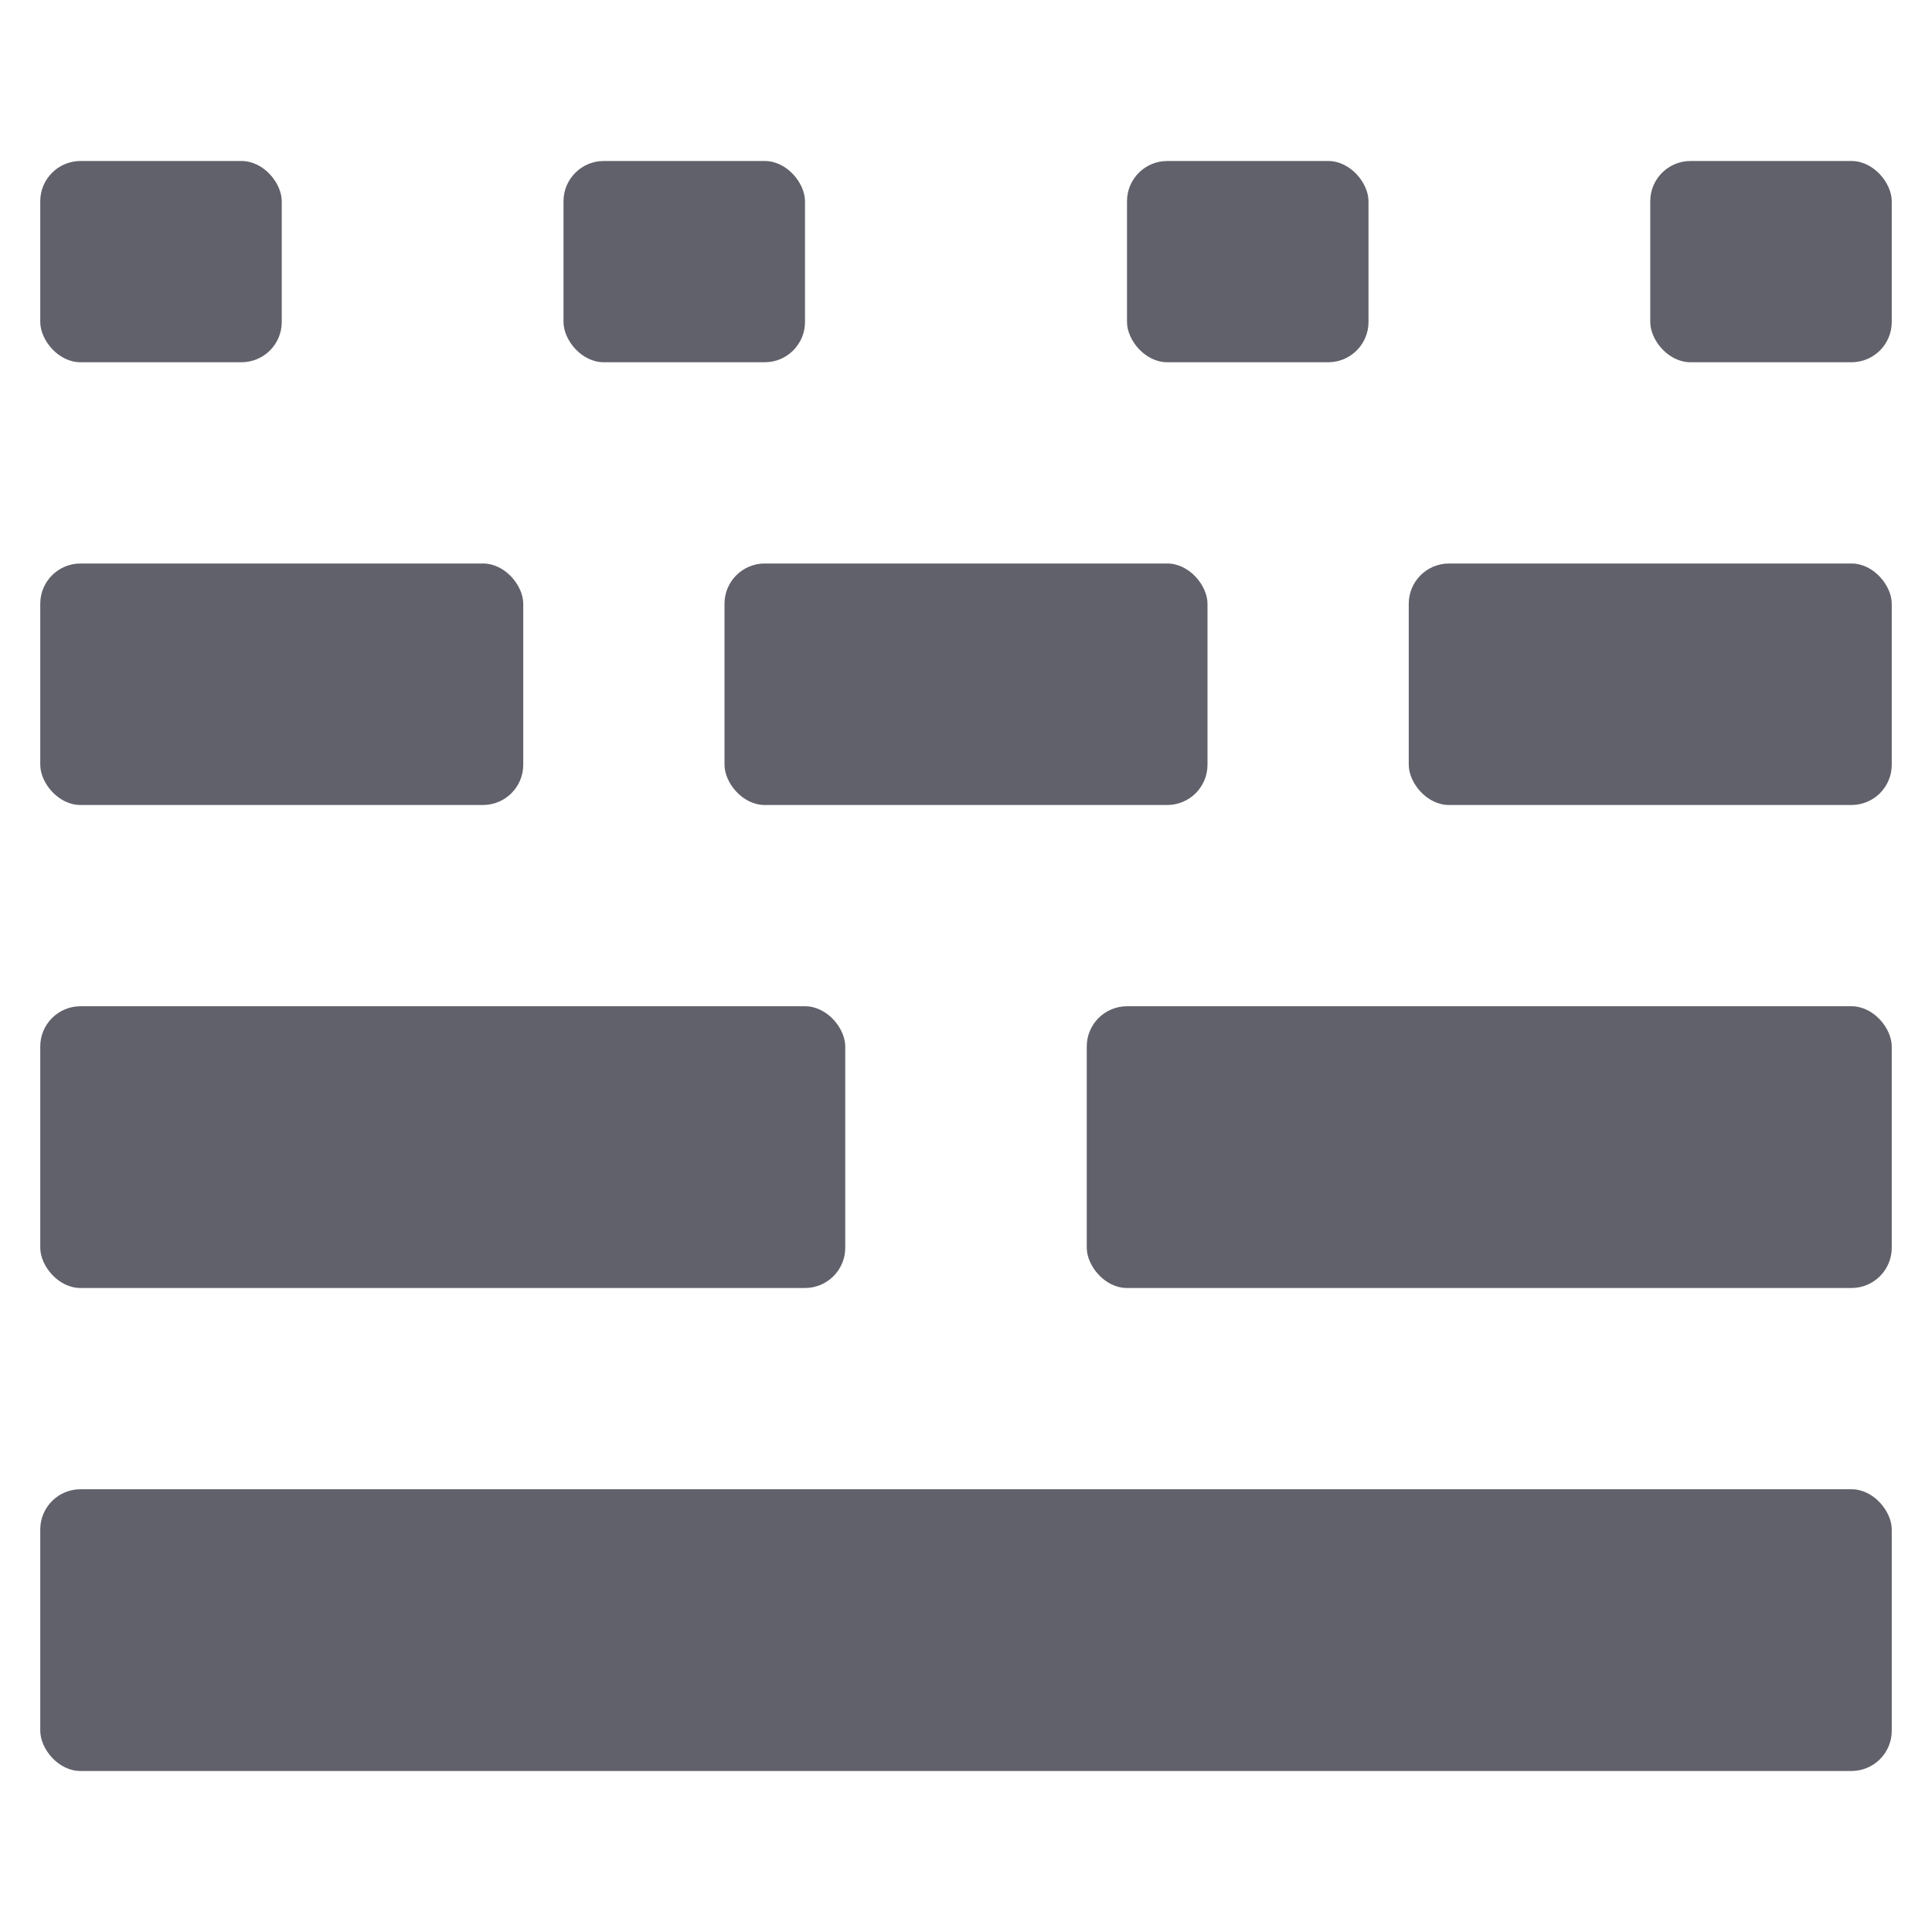 <svg xmlns="http://www.w3.org/2000/svg" height="48" width="48" viewBox="0 0 48 48"><title>grid system 2</title><g fill="#61616b" class="nc-icon-wrapper"><rect x="1" y="37" width="46" height="7" rx="1" ry="1" fill="#61616b"></rect> <rect x="1" y="14" width="12" height="6" rx="1" ry="1" fill="#61616b"></rect> <rect x="1" y="4" width="6" height="5" rx="1" ry="1" fill="#61616b" data-color="color-2"></rect> <rect x="14" y="4" width="6" height="5" rx="1" ry="1" fill="#61616b" data-color="color-2"></rect> <rect x="28" y="4" width="6" height="5" rx="1" ry="1" fill="#61616b" data-color="color-2"></rect> <rect x="41" y="4" width="6" height="5" rx="1" ry="1" fill="#61616b" data-color="color-2"></rect> <rect x="1" y="25" width="20" height="7" rx="1" ry="1" fill="#61616b" data-color="color-2"></rect> <rect x="27" y="25" width="20" height="7" rx="1" ry="1" fill="#61616b" data-color="color-2"></rect> <rect x="18" y="14" width="12" height="6" rx="1" ry="1" fill="#61616b"></rect> <rect x="35" y="14" width="12" height="6" rx="1" ry="1" fill="#61616b"></rect></g></svg>